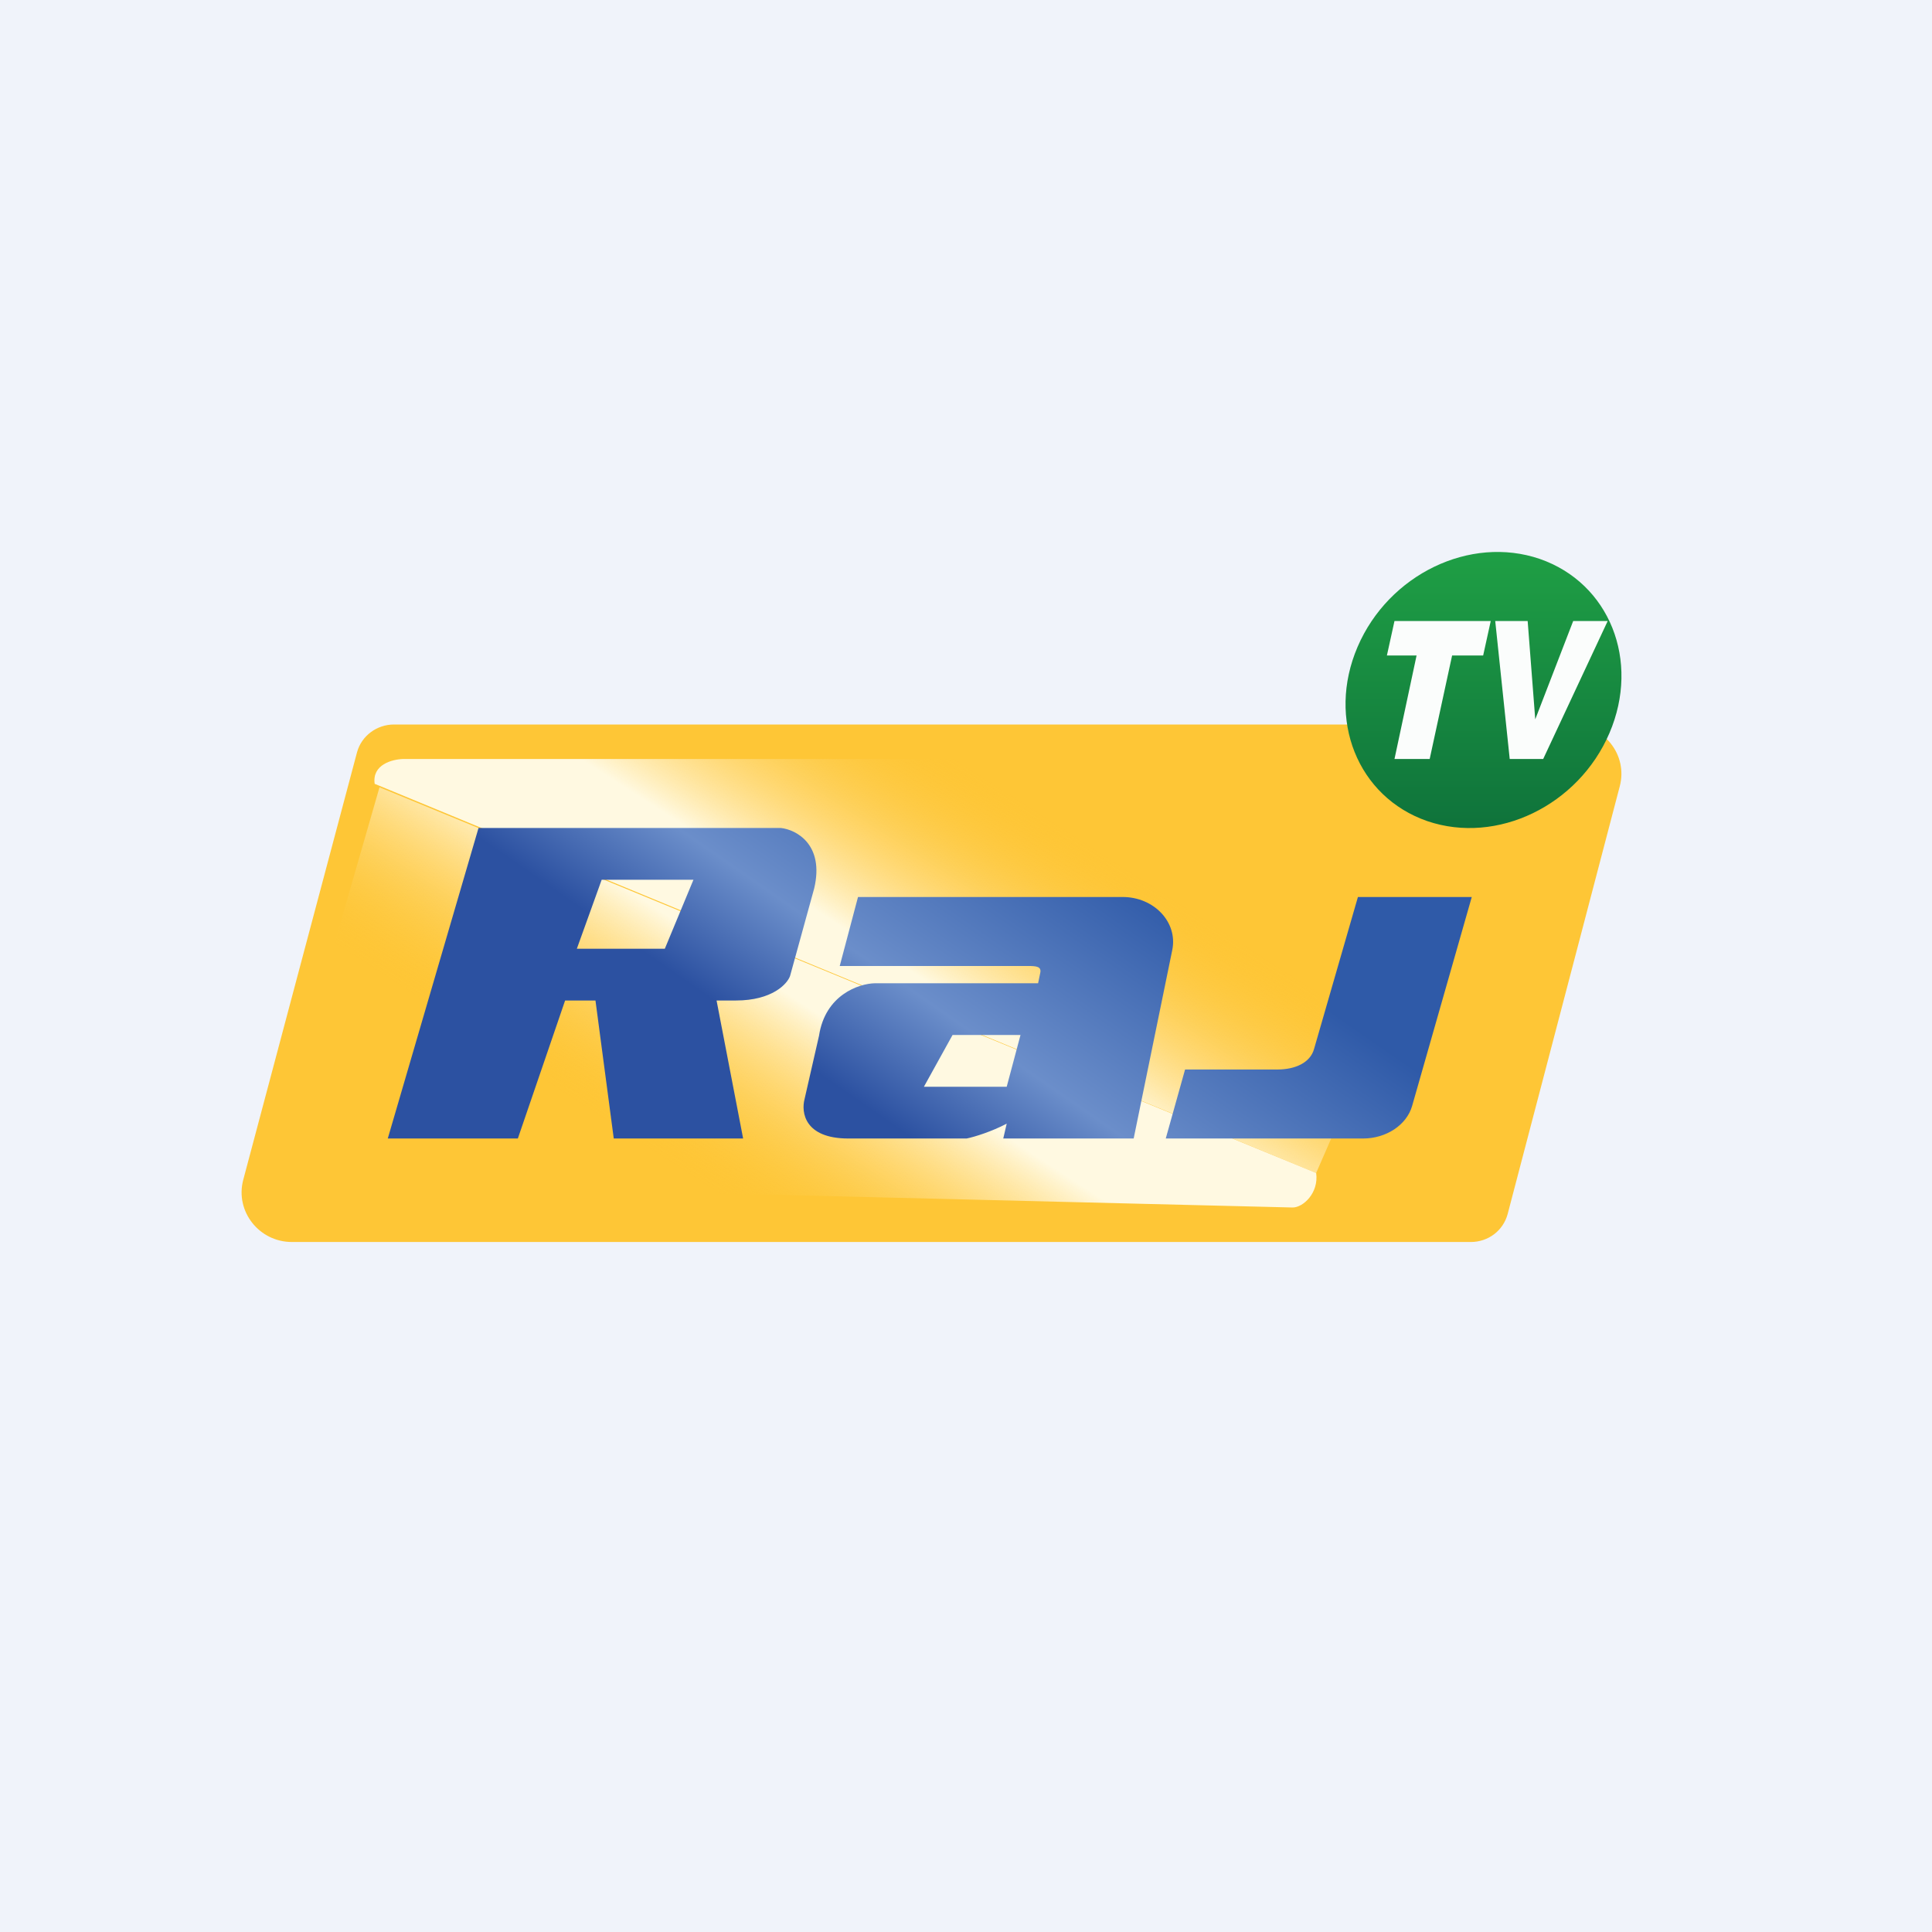 <svg width="56" height="56" viewBox="0 0 56 56" xmlns="http://www.w3.org/2000/svg"><path fill="#F0F3FA" d="M0 0h56v56H0z"/><path d="M42.63 36H8.46c-.95 0-1.65-.89-1.41-1.8l3.3-12.4c.13-.47.57-.8 1.07-.8h34.12c.95 0 1.65.88 1.41 1.79l-3.25 12.4c-.13.48-.56.81-1.07.81Z" fill="#FEC636"/><path d="M38.15 34 10.86 22.72c-.08-.56.51-.71.82-.72h31.7l-5.23 12Z" fill="url(#aeuhlyjx5)"/><path d="M11 22.82 38.15 34c.08.58-.38 1-.68 1L7.7 34.27 11 22.82Z" fill="url(#beuhlyjx5)"/><path fill-rule="evenodd" d="m13.87 24-2.63 9h3.77l1.37-4h.88l.53 4h3.75l-.77-4h.56c1.05 0 1.49-.48 1.57-.71l.7-2.54c.3-1.27-.52-1.7-.96-1.75h-8.77Zm2.85 3.5h2.55l.83-2h-2.66l-.72 2Zm8.15-1.5-.53 2h5.46c.23 0 .4.01.35.21l-.06.29h-4.73c-.47.01-1.44.34-1.62 1.52l-.42 1.84c-.1.38 0 1.14 1.27 1.14h3.43c.24-.05.72-.2 1.16-.43l-.1.43h3.78l1.12-5.47c.16-.8-.53-1.53-1.44-1.53h-7.67Zm2.74 4h1.97l-.4 1.5h-2.4l.83-1.5Zm6.74 1h2.68c.5 0 .95-.19 1.06-.6l1.27-4.4h3.3l-1.73 6.06c-.16.55-.75.94-1.42.94h-5.72l.56-2Z" fill="url(#ceuhlyjx5)"/><path d="M46.65 21.25c-.9 2.1-3.26 3.24-5.28 2.55-2.02-.7-2.92-2.95-2.02-5.05.9-2.1 3.26-3.24 5.28-2.55 2.02.7 2.92 2.95 2.02 5.05Z" fill="url(#deuhlyjx5)"/><path d="M40.42 18h2.79l-.22 1h-.9l-.65 3h-1.02l.64-3h-.86l.22-1Zm2.92 0h.94l.22 2.85L45.6 18h1l-1.87 4h-.97l-.42-4Z" fill="#FBFDFC"/><defs><linearGradient id="aeuhlyjx5" x1="12.19" y1="22.79" x2="17.08" y2="15.18" gradientUnits="userSpaceOnUse"><stop offset=".35" stop-color="#FFF9E1"/><stop offset="1" stop-color="#FEC534" stop-opacity="0"/></linearGradient><linearGradient id="beuhlyjx5" x1="36.96" y1="34.19" x2="31.96" y2="41.86" gradientUnits="userSpaceOnUse"><stop offset=".35" stop-color="#FFF9E1"/><stop offset="1" stop-color="#FEC534" stop-opacity="0"/></linearGradient><linearGradient id="ceuhlyjx5" x1="10.56" y1="32.31" x2="21.08" y2="17.15" gradientUnits="userSpaceOnUse"><stop offset=".46" stop-color="#2C51A1"/><stop offset=".65" stop-color="#6B8ECA"/><stop offset="1" stop-color="#2F5AA8"/></linearGradient><linearGradient id="deuhlyjx5" x1="43" y1="16" x2="43" y2="24" gradientUnits="userSpaceOnUse"><stop stop-color="#1F9F45"/><stop offset="1" stop-color="#0F733B"/></linearGradient></defs></svg>